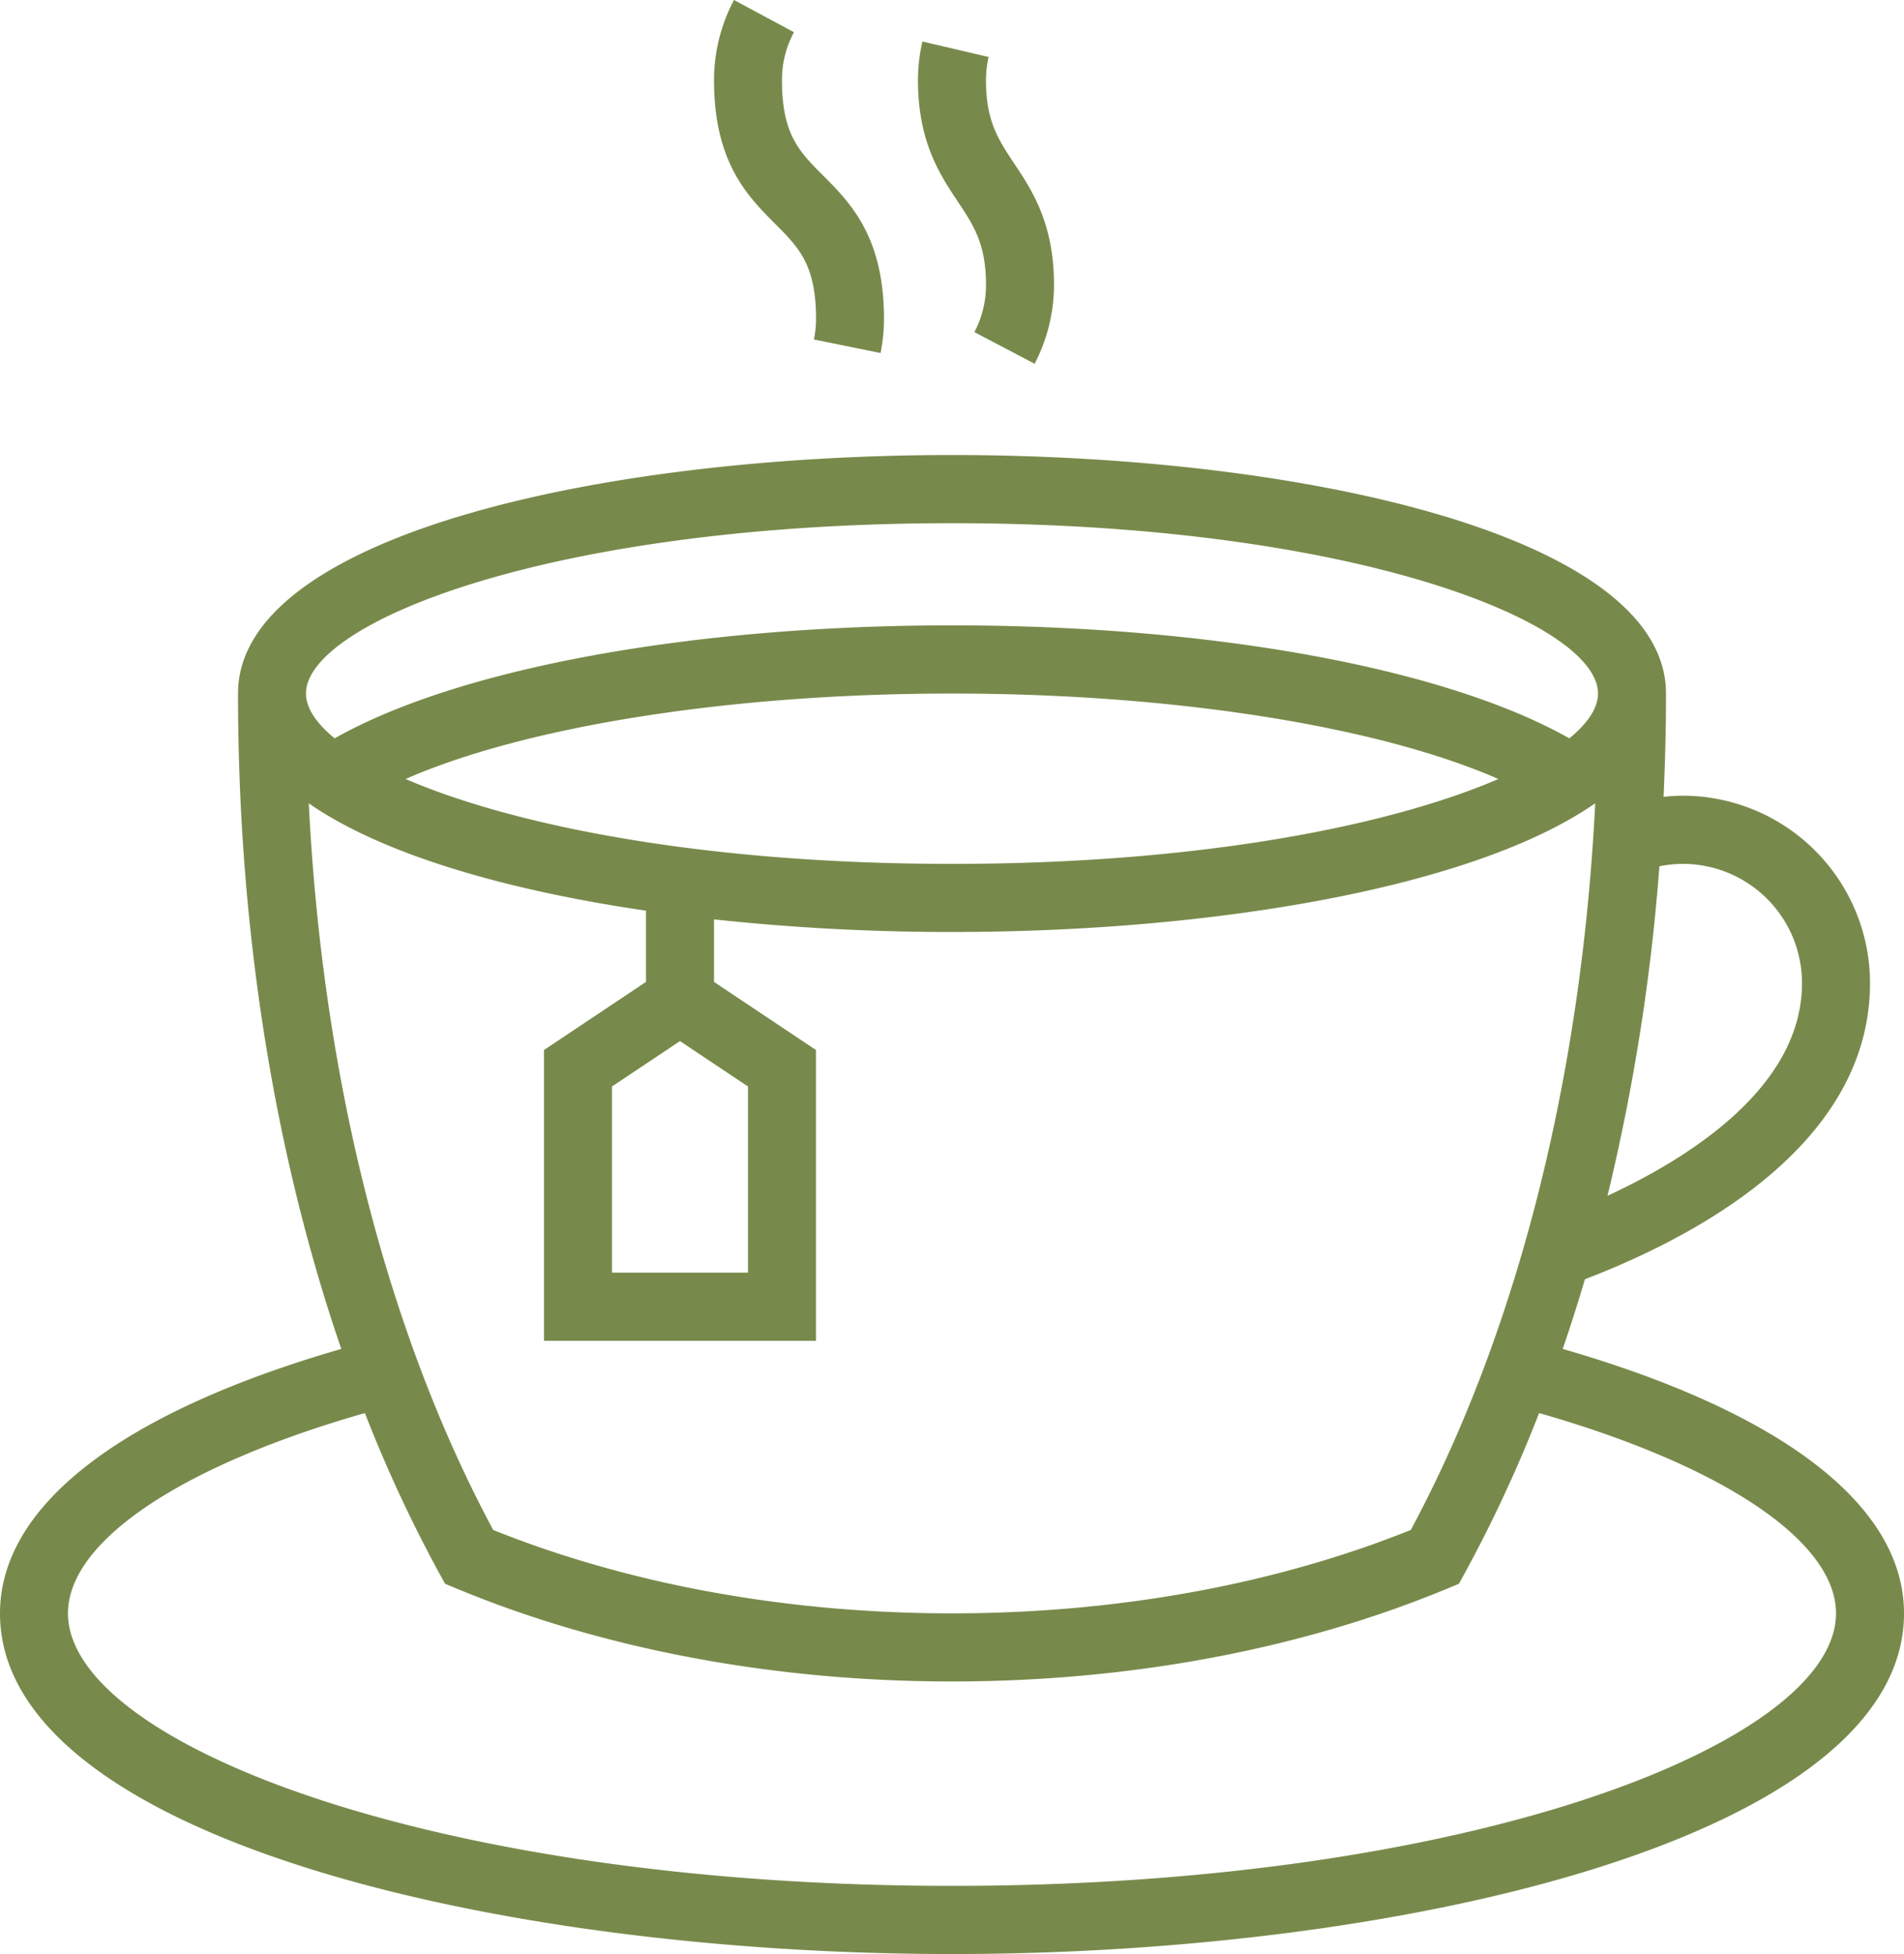 <svg xmlns="http://www.w3.org/2000/svg" width="269" height="276" viewBox="0 0 269 276">
  <defs>
    <style>
      .cls-1 {
        fill: #788a4b;
        fill-rule: evenodd;
      }
    </style>
  </defs>
  <path id="Cup.svg" class="cls-1" d="M478.919,1637.69q-1.48,5.01-3.136,9.84c31.142,9,48.218,22.17,48.218,37.35,0,31.25-69.3,48.12-134.5,48.12S255,1716.13,255,1684.88c0-15.18,17.075-28.35,48.218-37.35-9.491-27.61-14.593-59.42-14.593-92.57,0-22.12,50.748-33.69,100.876-33.69s100.875,11.57,100.875,33.69c0,4.89-.124,9.76-0.345,14.59a25.1,25.1,0,0,1,2.747-.16,26.48,26.48,0,0,1,26.42,26.47C519.2,1618.5,494.956,1631.54,478.919,1637.69Zm-214.313,47.19c0,18.21,51.292,38.49,124.894,38.49s124.893-20.28,124.893-38.49c0-10.17-15.959-20.86-41.945-28.29a195.356,195.356,0,0,1-10.519,22.64l-0.811,1.47-1.558.65c-20.7,8.6-44.93,13.15-70.06,13.15s-49.359-4.55-70.061-13.15l-1.557-.65-0.812-1.47a195.522,195.522,0,0,1-10.519-22.64C280.565,1664.02,264.606,1674.71,264.606,1684.88Zm60.073-11.78c19.205,7.71,41.572,11.78,64.821,11.78s45.615-4.07,64.82-11.78c15.068-28.07,24.134-64,26.053-102.64-17.223,11.98-54.2,18.18-90.873,18.18a313.366,313.366,0,0,1-33.625-1.78v8.83l14.41,9.62v41.07H331.857v-41.07l14.41-9.62v-10.06c-20.067-2.94-37.363-8.02-47.64-15.16C300.548,1609.11,309.613,1645.03,324.679,1673.1Zm142.014-106.07c-17.01-7.45-45.884-12.07-77.193-12.07s-60.187,4.62-77.195,12.07c15.161,6.54,41.933,11.99,77.195,11.99S451.532,1573.57,466.693,1567.03Zm-115.622,37.02-9.607,6.41v26.3h19.214v-26.3ZM389.5,1530.9c-56.546,0-91.269,14.01-91.269,24.06,0,2,1.4,4.16,4.049,6.33,17.47-9.89,50.355-15.96,87.22-15.96s69.745,6.07,87.219,15.96c2.651-2.17,4.049-4.33,4.049-6.33C480.768,1544.91,446.045,1530.9,389.5,1530.9Zm103.277,48.12a16.853,16.853,0,0,0-3.335.34,289.788,289.788,0,0,1-7.333,46.54c11.967-5.55,27.481-15.54,27.481-30.04A16.843,16.843,0,0,0,492.777,1579.02Zm-100.111-75.11a14.274,14.274,0,0,0,1.637-6.69c0-5.77-1.763-8.42-4-11.77-2.5-3.76-5.611-8.43-5.611-17.11a24.236,24.236,0,0,1,.629-5.48l9.354,2.19a14.621,14.621,0,0,0-.376,3.29c0,5.77,1.764,8.42,4,11.77,2.5,3.76,5.611,8.43,5.611,17.11a24.2,24.2,0,0,1-2.735,11.16Zm-22.676,1.04a14.611,14.611,0,0,0,.3-2.92c0-7.63-2.43-10.07-5.8-13.44-3.837-3.85-8.612-8.63-8.612-20.25A24.176,24.176,0,0,1,358.7,1457l8.472,4.55a14.171,14.171,0,0,0-1.693,6.79c0,7.64,2.43,10.07,5.8,13.44,3.837,3.85,8.613,8.63,8.613,20.25a24.651,24.651,0,0,1-.484,4.83Z" transform="translate(-255 -1457)"/>
</svg>

